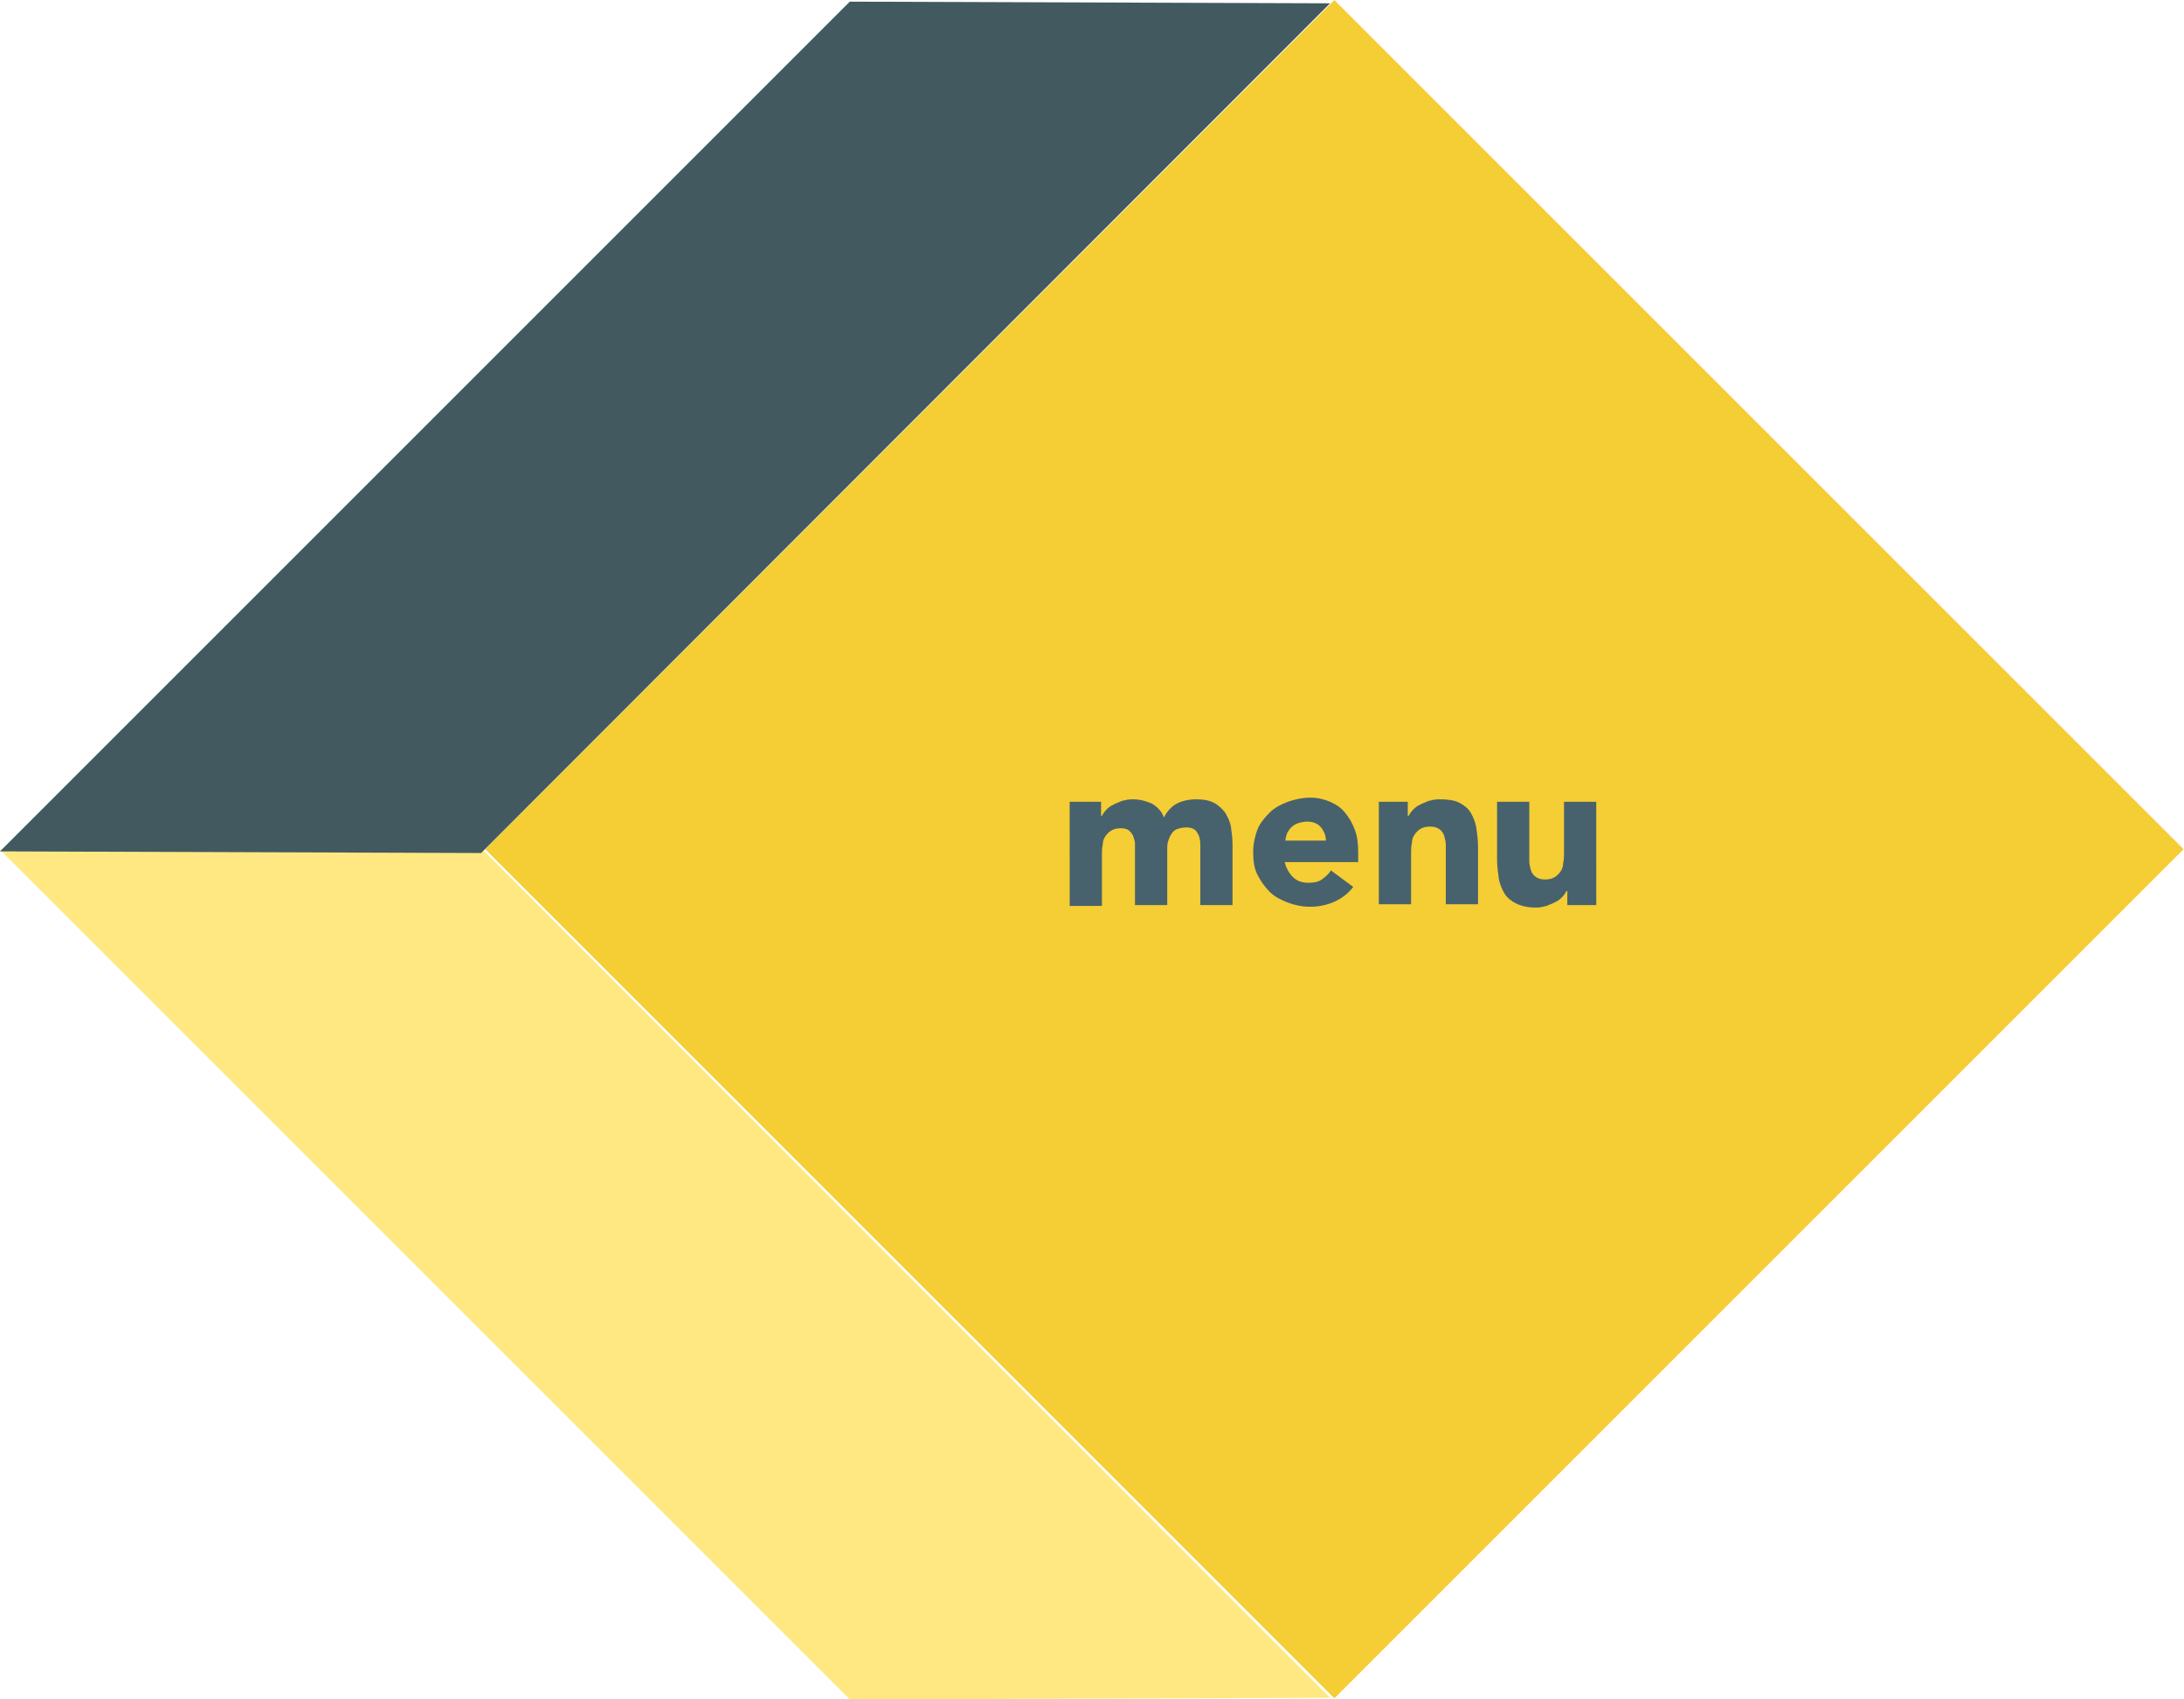 <svg version="1.1" xmlns="http://www.w3.org/2000/svg" xmlns:xlink="http://www.w3.org/1999/xlink" x="0px" y="0px" width="264.2px"
	 height="205.6px" viewBox="0 0 264.2 205.6" style="overflow:visible;enable-background:new 0 0 264.2 205.6;"
	 xml:space="preserve">
<style type="text/css">
	.st0{fill:#F5CD34;}
	.st1{fill:#FFE881;}
	.st2{fill:#425960;}
	.st3{fill:#47626D;}
</style>
<defs>
</defs>
<g id="Layer_1-2_1_">
	<g id="Layer_1-2-2_1_">
		
			<rect x="88.8" y="30.1" transform="matrix(0.707 -0.707 0.707 0.707 -25.369 144.238)" class="st0" width="145.3" height="145.3"/>
		<polygon class="st1" points="102.8,205.6 160.9,205.4 58.2,102.6 0,102.8 		"/>
		<polygon class="st2" points="58.2,103.2 0,103 102.8,0.2 160.9,0.4 		"/>
	</g>
</g>
<g>
	<path class="st3" d="M129.5,97h3.7v1.7h0.1c0.1-0.2,0.3-0.5,0.5-0.7c0.2-0.2,0.5-0.5,0.8-0.6c0.3-0.2,0.7-0.3,1.1-0.5
		c0.4-0.1,0.8-0.2,1.3-0.2c0.9,0,1.6,0.2,2.3,0.5c0.7,0.4,1.2,0.9,1.5,1.7c0.4-0.8,1-1.4,1.6-1.7c0.6-0.3,1.4-0.5,2.3-0.5
		c0.8,0,1.5,0.1,2.1,0.4s1,0.7,1.4,1.2c0.3,0.5,0.6,1.1,0.7,1.7c0.1,0.7,0.2,1.4,0.2,2.1v7.4h-3.9v-7.3c0-0.6-0.1-1.1-0.4-1.5
		c-0.2-0.4-0.7-0.6-1.3-0.6c-0.4,0-0.8,0.1-1.1,0.2s-0.5,0.3-0.7,0.6s-0.3,0.6-0.4,0.9s-0.1,0.7-0.1,1.1v6.6h-3.9v-6.6
		c0-0.2,0-0.5,0-0.8c0-0.3-0.1-0.6-0.2-0.9c-0.1-0.3-0.3-0.5-0.5-0.7c-0.2-0.2-0.6-0.3-1-0.3c-0.5,0-0.9,0.1-1.2,0.3
		c-0.3,0.2-0.5,0.4-0.7,0.7c-0.2,0.3-0.3,0.6-0.3,1c-0.1,0.4-0.1,0.8-0.1,1.2v6.2h-3.9V97z"/>
	<path class="st3" d="M163.7,107.3c-0.6,0.8-1.4,1.4-2.3,1.8s-1.9,0.6-2.9,0.6c-1,0-1.9-0.2-2.7-0.5c-0.8-0.3-1.6-0.7-2.2-1.3
		c-0.6-0.6-1.1-1.3-1.5-2.1c-0.4-0.8-0.5-1.7-0.5-2.7c0-1,0.2-1.9,0.5-2.7s0.9-1.5,1.5-2.1s1.4-1,2.2-1.3c0.8-0.3,1.8-0.5,2.7-0.5
		c0.9,0,1.7,0.2,2.4,0.5c0.7,0.3,1.3,0.7,1.8,1.3c0.5,0.6,0.9,1.3,1.2,2.1s0.4,1.7,0.4,2.7v1.2h-8.9c0.2,0.7,0.5,1.3,1,1.8
		s1.1,0.7,1.9,0.7c0.6,0,1.2-0.1,1.6-0.4s0.8-0.6,1.1-1.1L163.7,107.3z M160.4,101.8c0-0.7-0.2-1.2-0.6-1.7s-1-0.7-1.7-0.7
		c-0.4,0-0.8,0.1-1.1,0.2c-0.3,0.1-0.6,0.3-0.8,0.5s-0.4,0.5-0.5,0.7c-0.1,0.3-0.2,0.6-0.2,0.9H160.4z"/>
	<path class="st3" d="M166.6,97h3.7v1.7h0.1c0.1-0.2,0.3-0.5,0.5-0.7c0.2-0.2,0.5-0.5,0.8-0.6c0.3-0.2,0.7-0.3,1.1-0.5
		c0.4-0.1,0.8-0.2,1.3-0.2c1,0,1.8,0.1,2.4,0.4c0.6,0.3,1.1,0.7,1.4,1.2c0.3,0.5,0.6,1.2,0.7,1.9c0.1,0.7,0.2,1.5,0.2,2.3v6.9h-3.9
		v-6.1c0-0.4,0-0.7,0-1.1c0-0.4-0.1-0.7-0.2-1.1c-0.1-0.3-0.3-0.6-0.6-0.8c-0.3-0.2-0.6-0.3-1.1-0.3c-0.5,0-0.9,0.1-1.2,0.3
		c-0.3,0.2-0.5,0.4-0.7,0.7c-0.2,0.3-0.3,0.6-0.3,1c-0.1,0.4-0.1,0.8-0.1,1.2v6.2h-3.9V97z"/>
	<path class="st3" d="M193.3,109.5h-3.7v-1.7h-0.1c-0.1,0.2-0.3,0.5-0.5,0.7s-0.5,0.5-0.8,0.6c-0.3,0.2-0.7,0.3-1.1,0.5
		c-0.4,0.1-0.8,0.2-1.3,0.2c-1,0-1.8-0.2-2.4-0.5c-0.6-0.3-1.1-0.7-1.4-1.2c-0.3-0.5-0.6-1.2-0.7-1.9c-0.1-0.7-0.2-1.5-0.2-2.3V97
		h3.9v6.1c0,0.4,0,0.7,0,1.1c0,0.4,0.1,0.7,0.2,1.1c0.1,0.3,0.3,0.6,0.6,0.8c0.3,0.2,0.6,0.3,1.1,0.3c0.5,0,0.9-0.1,1.2-0.3
		c0.3-0.2,0.5-0.4,0.7-0.7c0.2-0.3,0.3-0.6,0.3-1c0.1-0.4,0.1-0.8,0.1-1.2V97h3.9V109.5z"/>
</g>
</svg>

